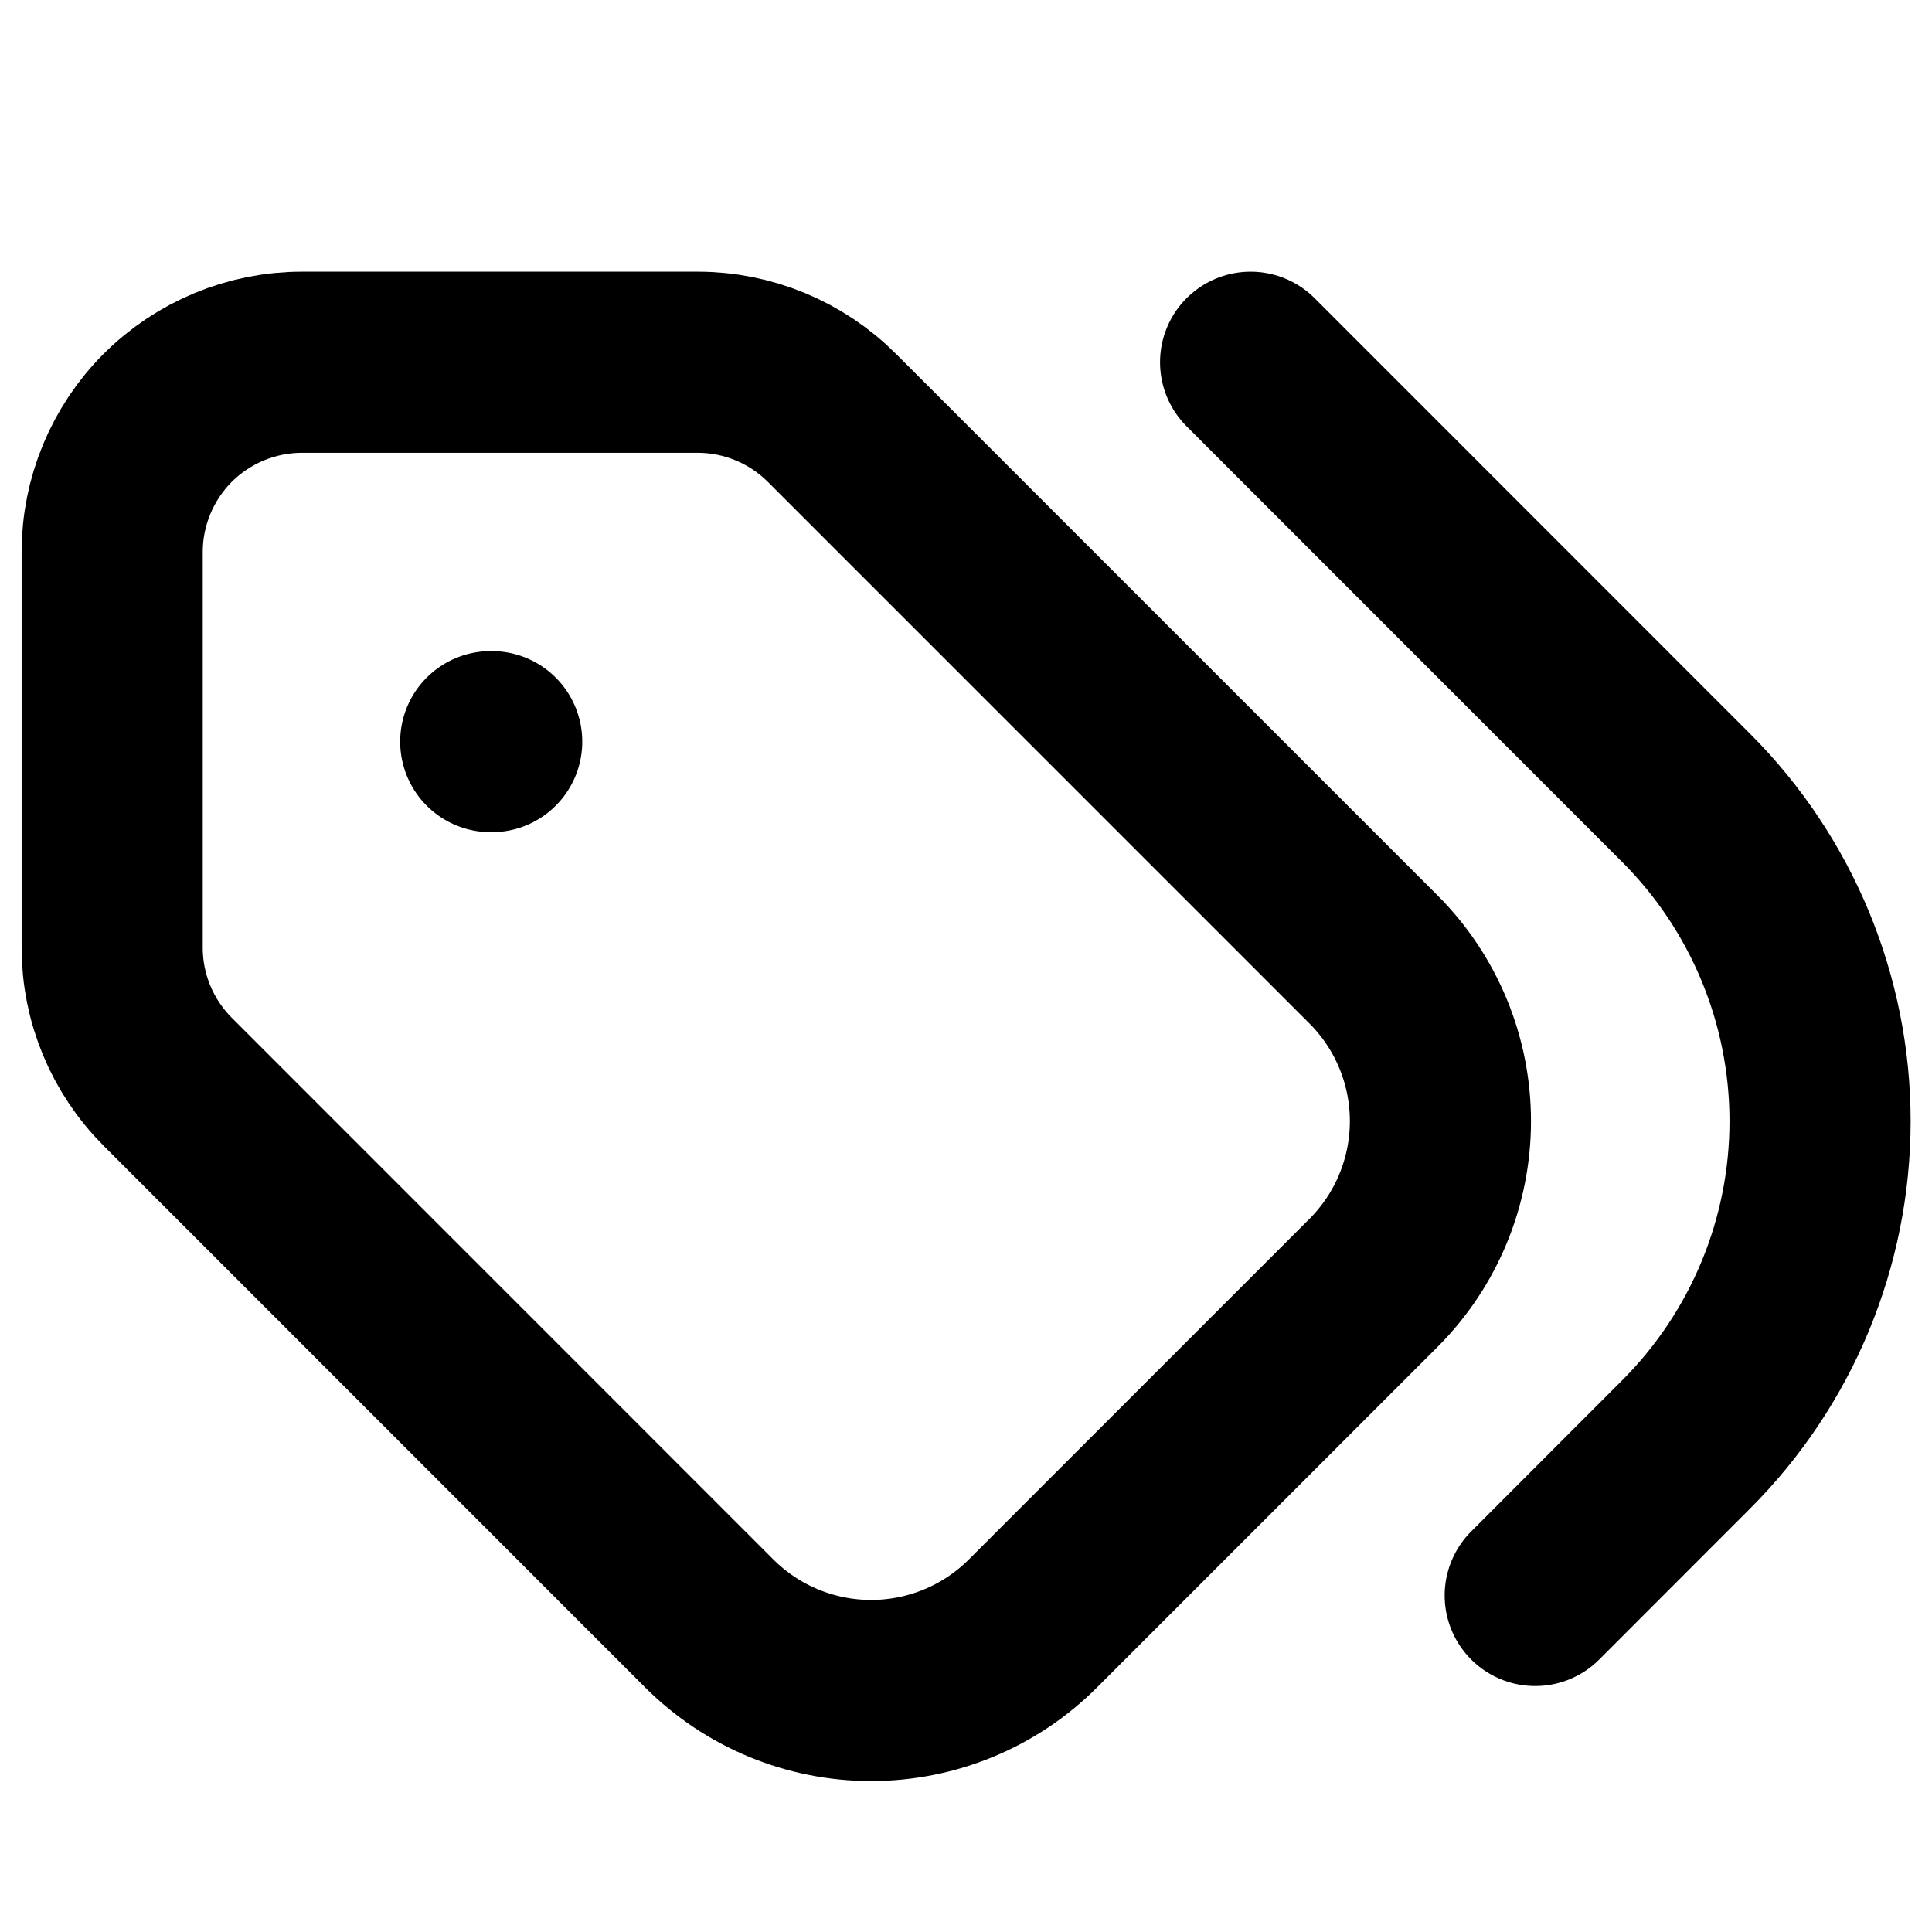 <svg width="16" height="16" viewBox="0 0 16 16" fill="none" xmlns="http://www.w3.org/2000/svg">
<path d="M0.929 4.571V7.849C0.929 8.266 1.095 8.665 1.39 8.96L5.875 13.446C6.231 13.801 6.712 14 7.214 14C7.716 14 8.198 13.801 8.553 13.446L11.375 10.624C11.73 10.269 11.929 9.787 11.929 9.285C11.929 8.783 11.73 8.301 11.375 7.946L6.889 3.46C6.594 3.166 6.195 3 5.778 3H2.5C2.084 3 1.684 3.166 1.389 3.46C1.095 3.755 0.929 4.155 0.929 4.571Z" stroke="#000" stroke-width="1.5" stroke-linecap="round" stroke-linejoin="round"/>
<path d="M12.714 13.213L13.964 11.962C14.674 11.252 15.073 10.289 15.073 9.285C15.073 8.281 14.674 7.318 13.964 6.608L10.357 3M4.072 6.142H4.064" stroke="#000" stroke-width="1.5" stroke-linecap="round" stroke-linejoin="round"/>
</svg>
